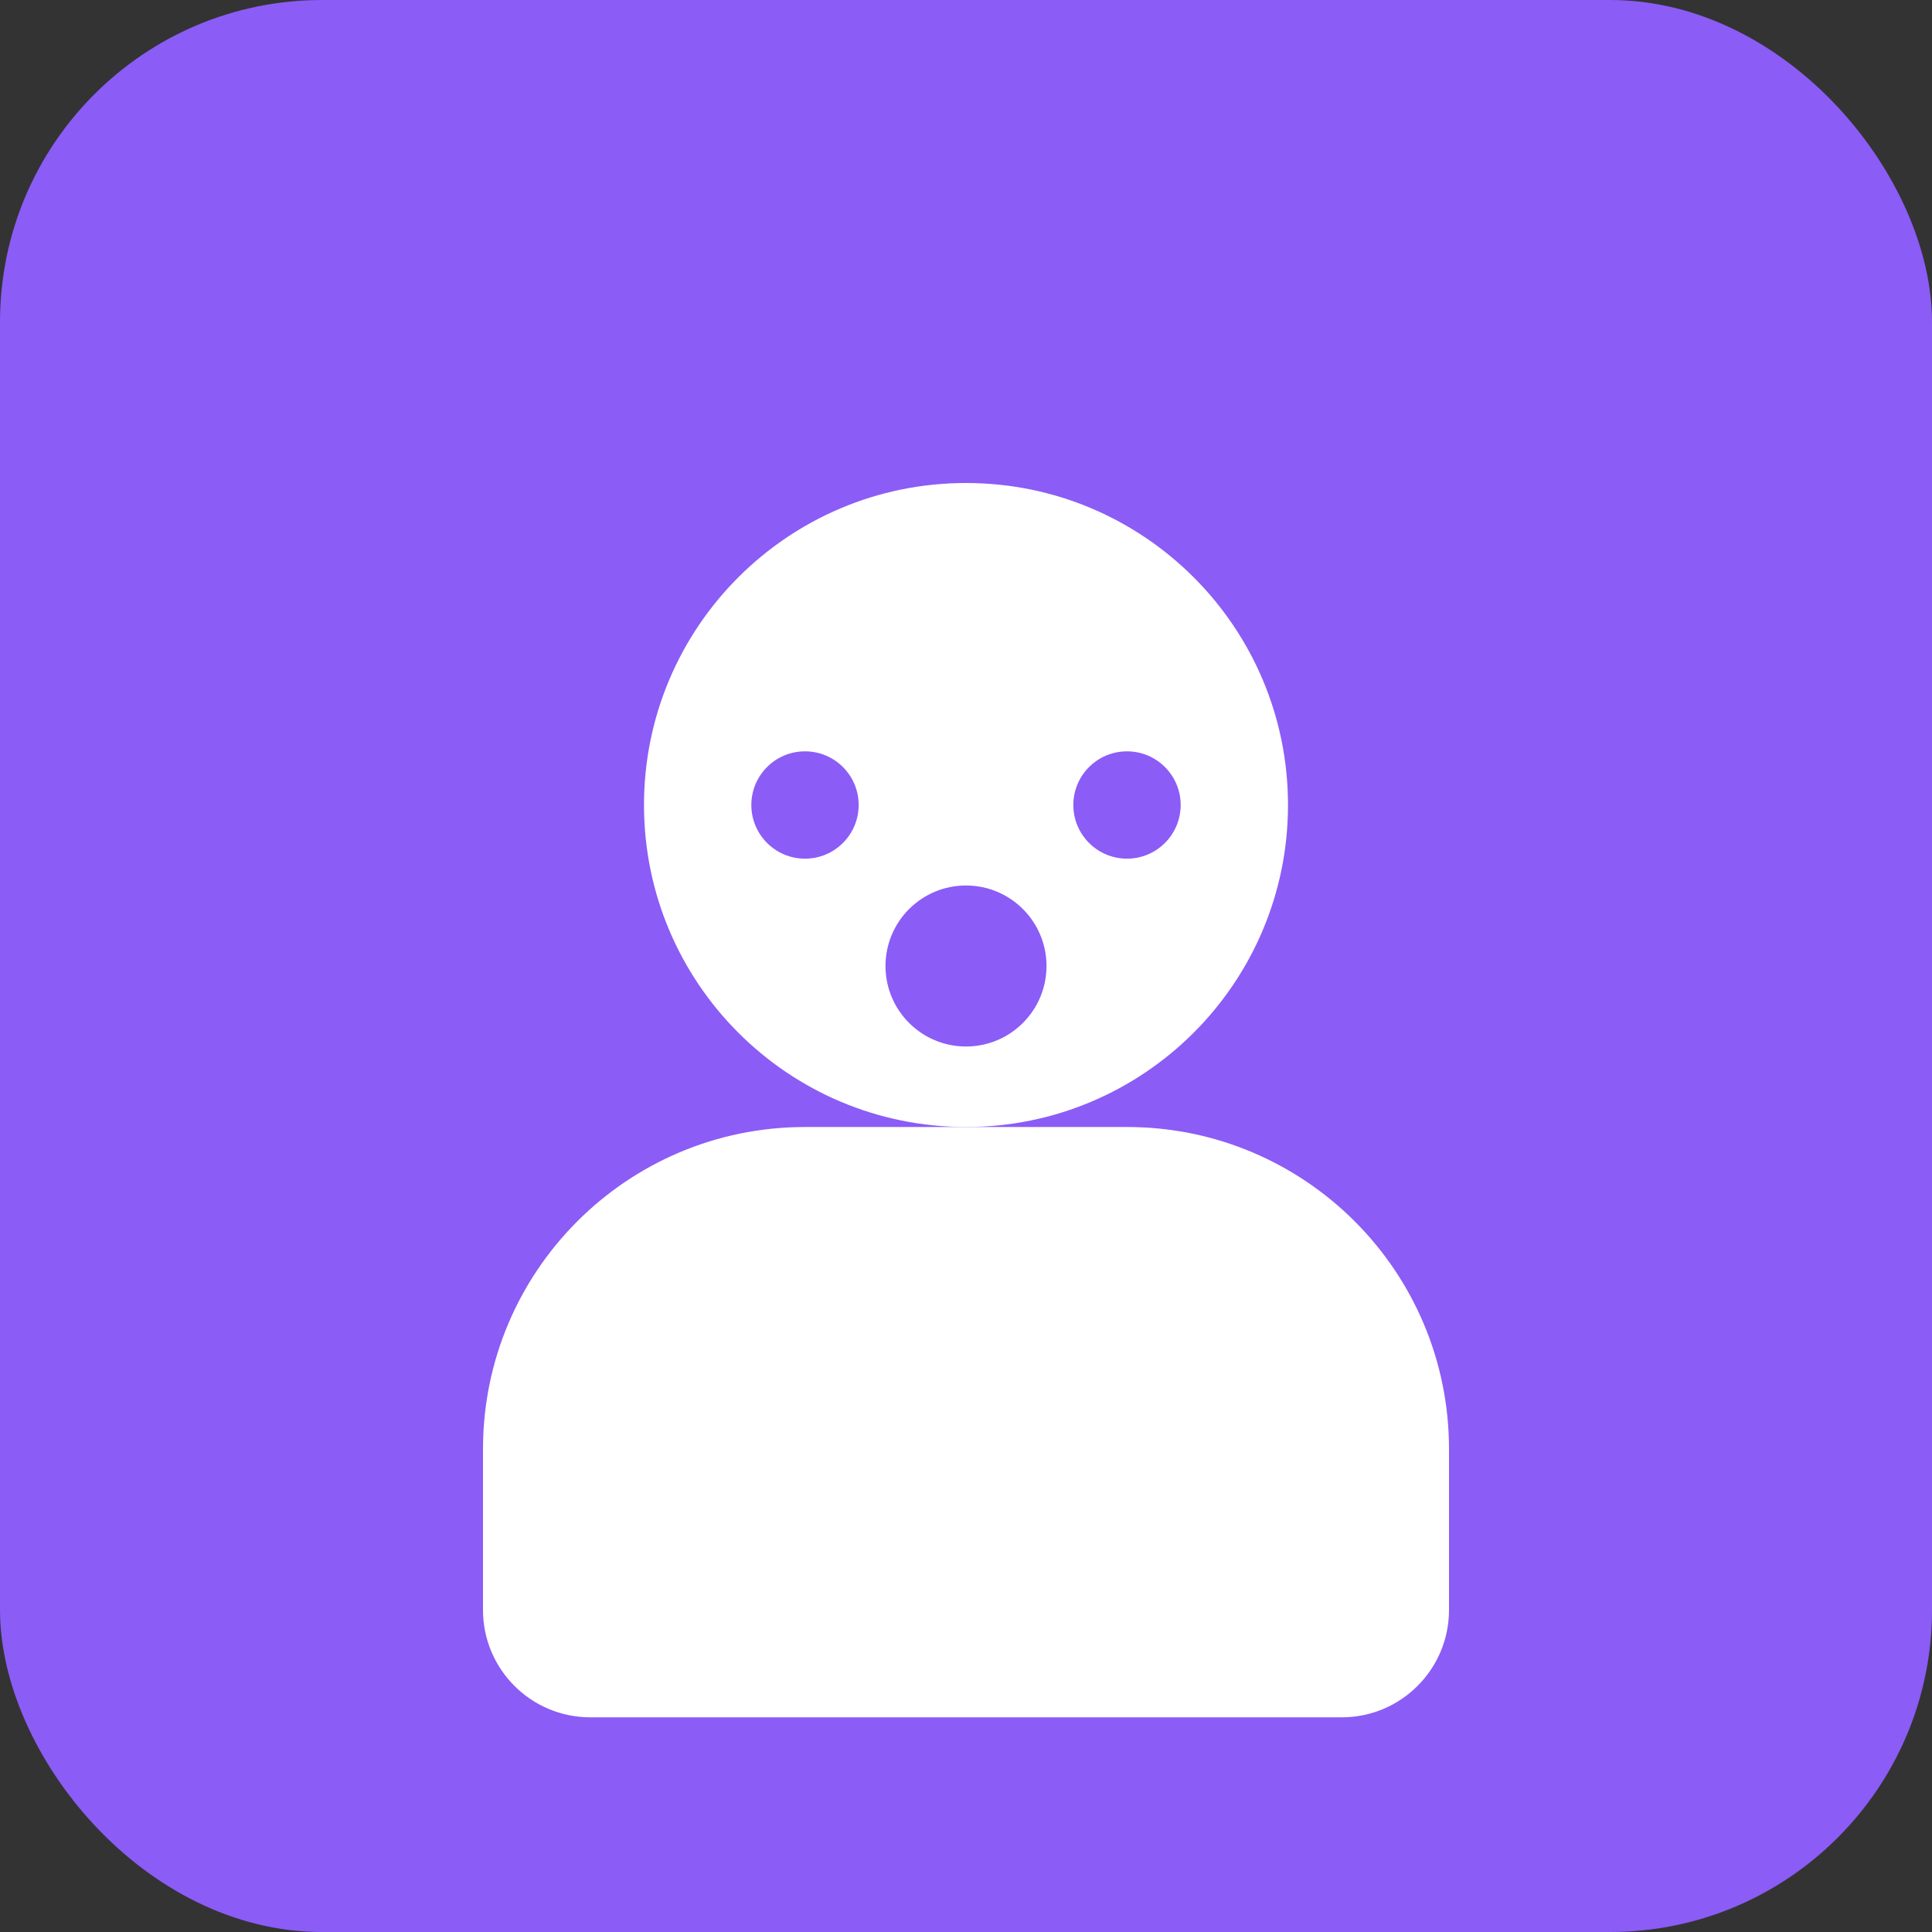 <svg width="144" height="144" viewBox="0 0 144 144" fill="none" xmlns="http://www.w3.org/2000/svg">
  <rect x="0" y="0" width="144" height="144" fill="#333333" stroke="none"/>
  <rect width="144" height="144" rx="24" fill="#8B5CF6"/>
  <path d="M72 36C58.745 36 48 46.745 48 60C48 73.255 58.745 84 72 84C85.255 84 96 73.255 96 60C96 46.745 85.255 36 72 36Z" fill="white"/>
  <path d="M36 108C36 94.745 46.745 84 60 84H84C97.255 84 108 94.745 108 108V120C108 124.418 104.418 128 100 128H44C39.582 128 36 124.418 36 120V108Z" fill="white"/>
  <circle cx="60" cy="60" r="4" fill="#8B5CF6"/>
  <circle cx="84" cy="60" r="4" fill="#8B5CF6"/>
  <path d="M66 72C66 68.686 68.686 66 72 66C75.314 66 78 68.686 78 72C78 75.314 75.314 78 72 78C68.686 78 66 75.314 66 72Z" fill="#8B5CF6"/>
</svg>
